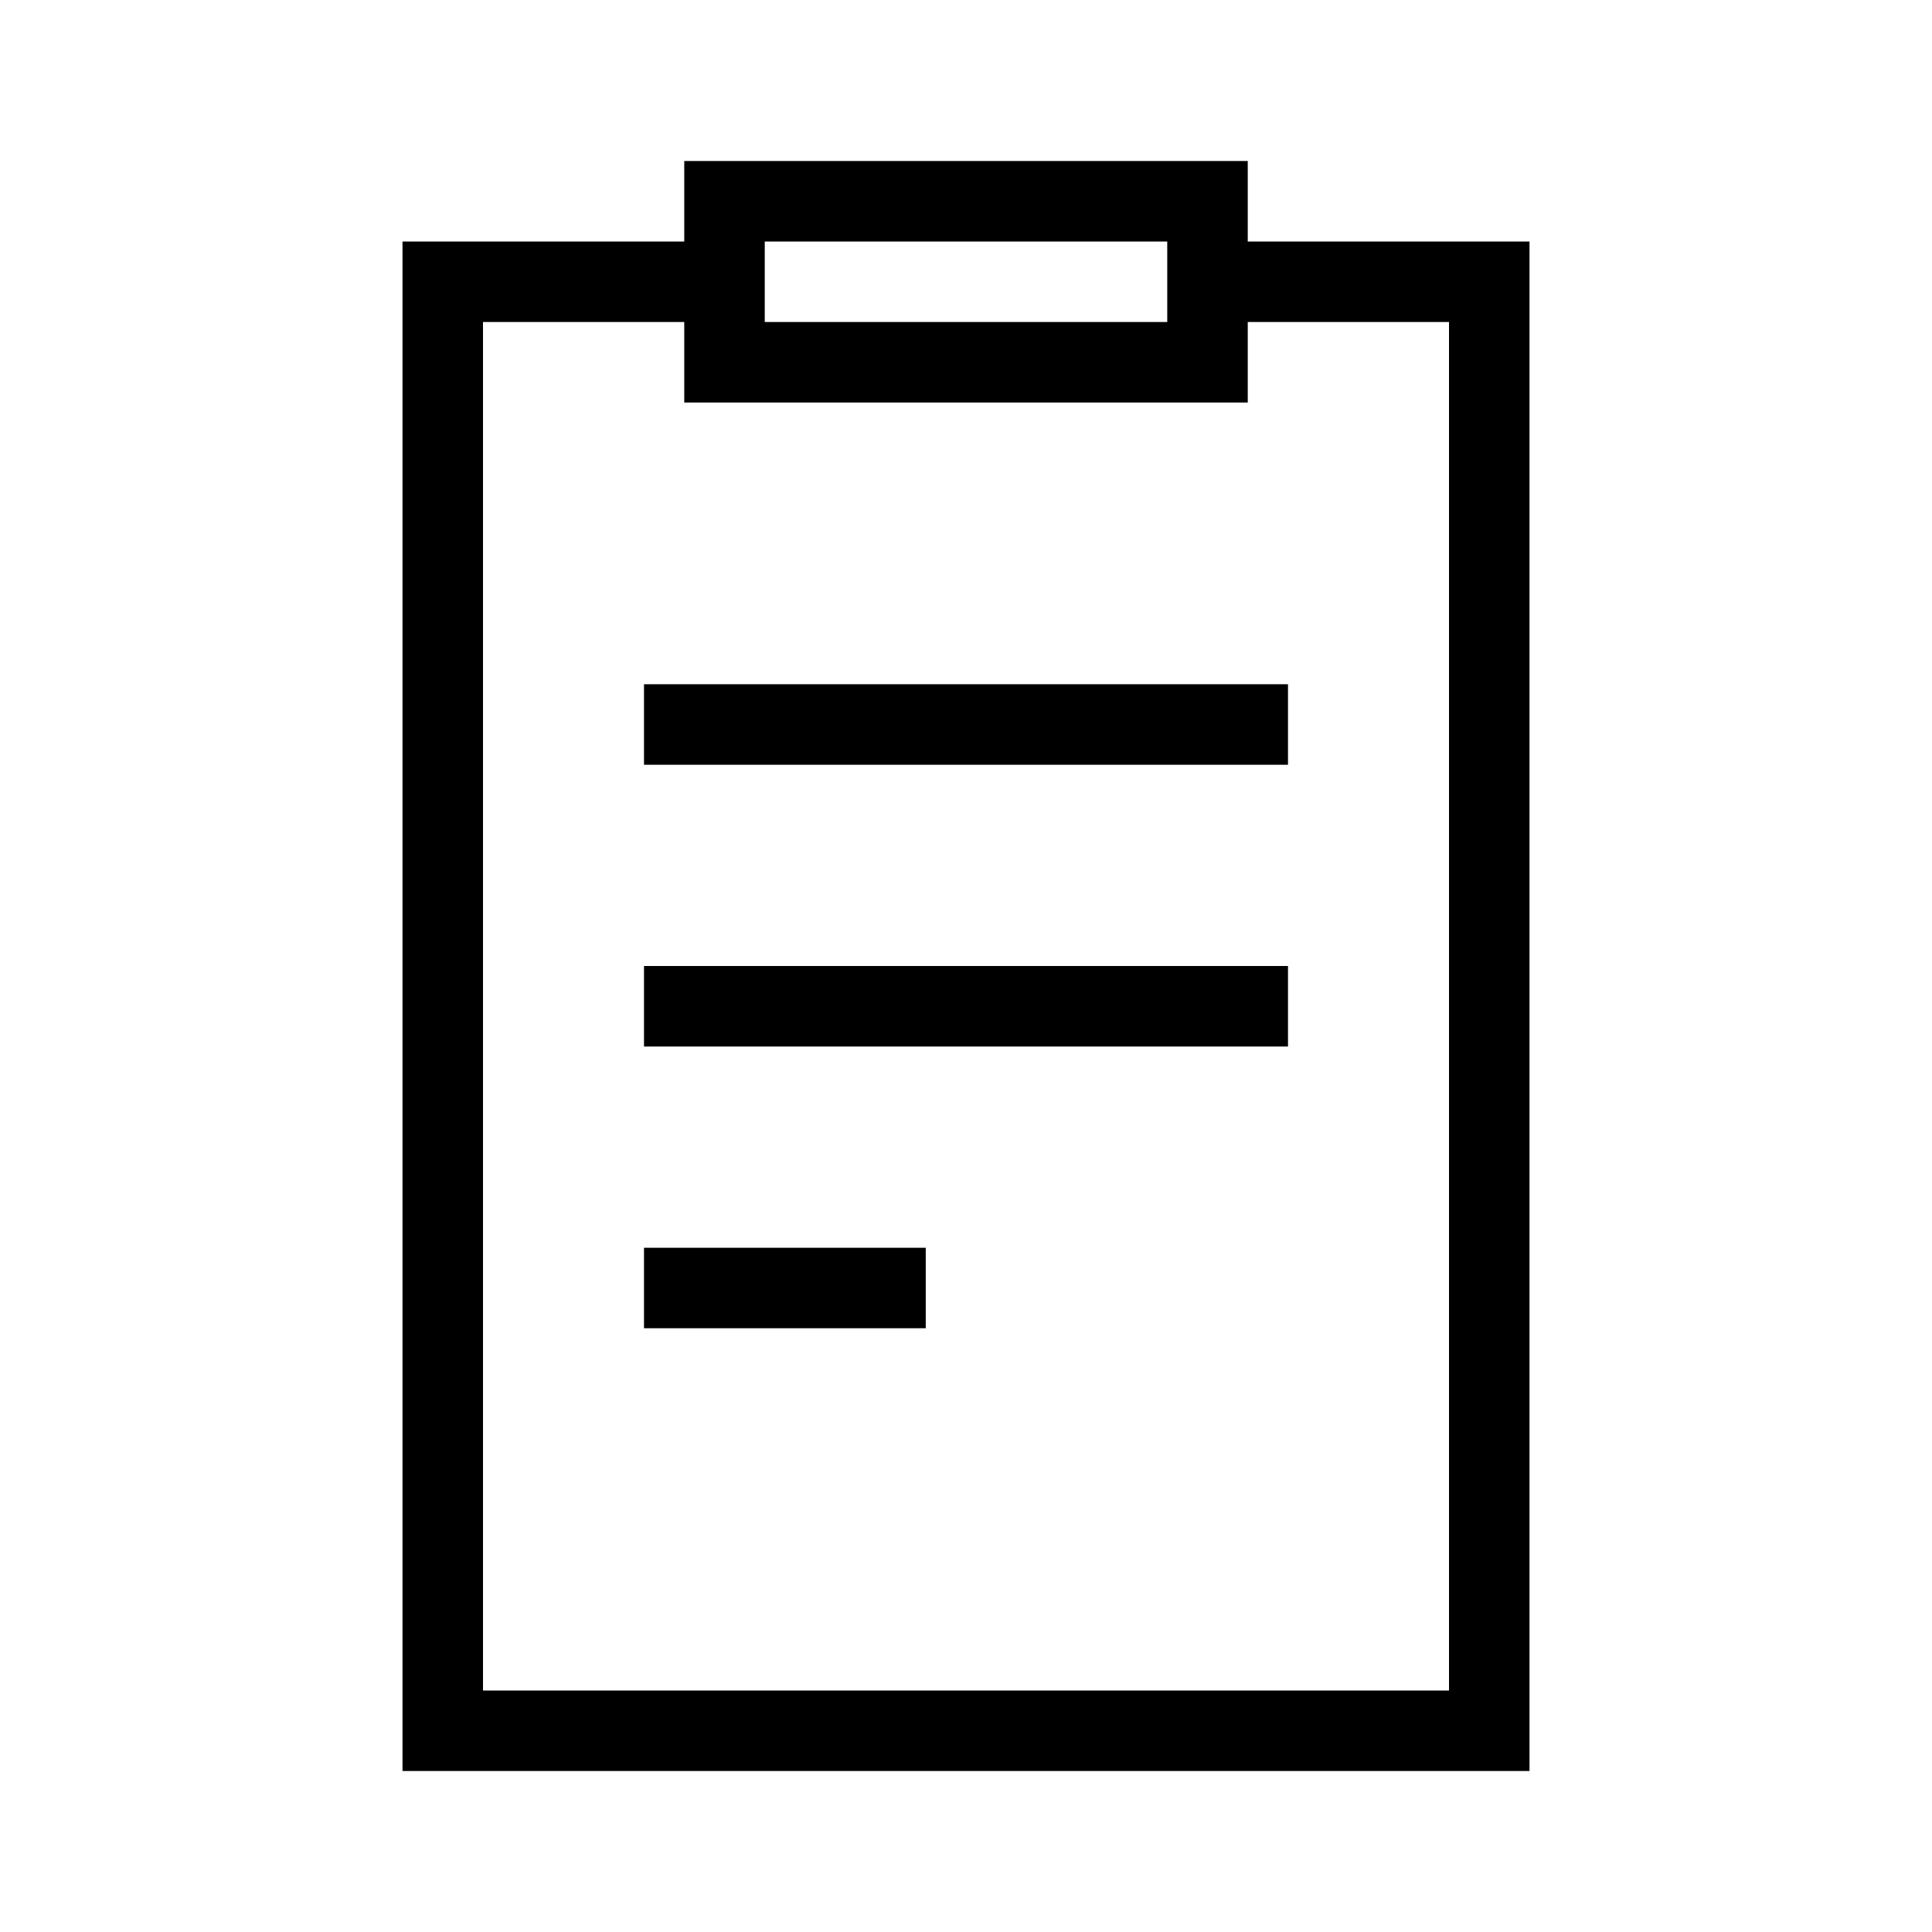 <?xml version="1.0" encoding="UTF-8"?>
<svg xmlns="http://www.w3.org/2000/svg" viewBox="0 0 192 192"><path d="M124 24v-8H68v8H40v152h112V24h-28zm-48 0h40v8H76v-8zm68 144H48V32h20v8h56v-8h20v136z" fill="rgba(0,0,0,1)"/><path d="M64 68h64v8H64zM64 96h64v8H64zM64 124h28v8H64z" fill="rgba(0,0,0,1)"/></svg>
